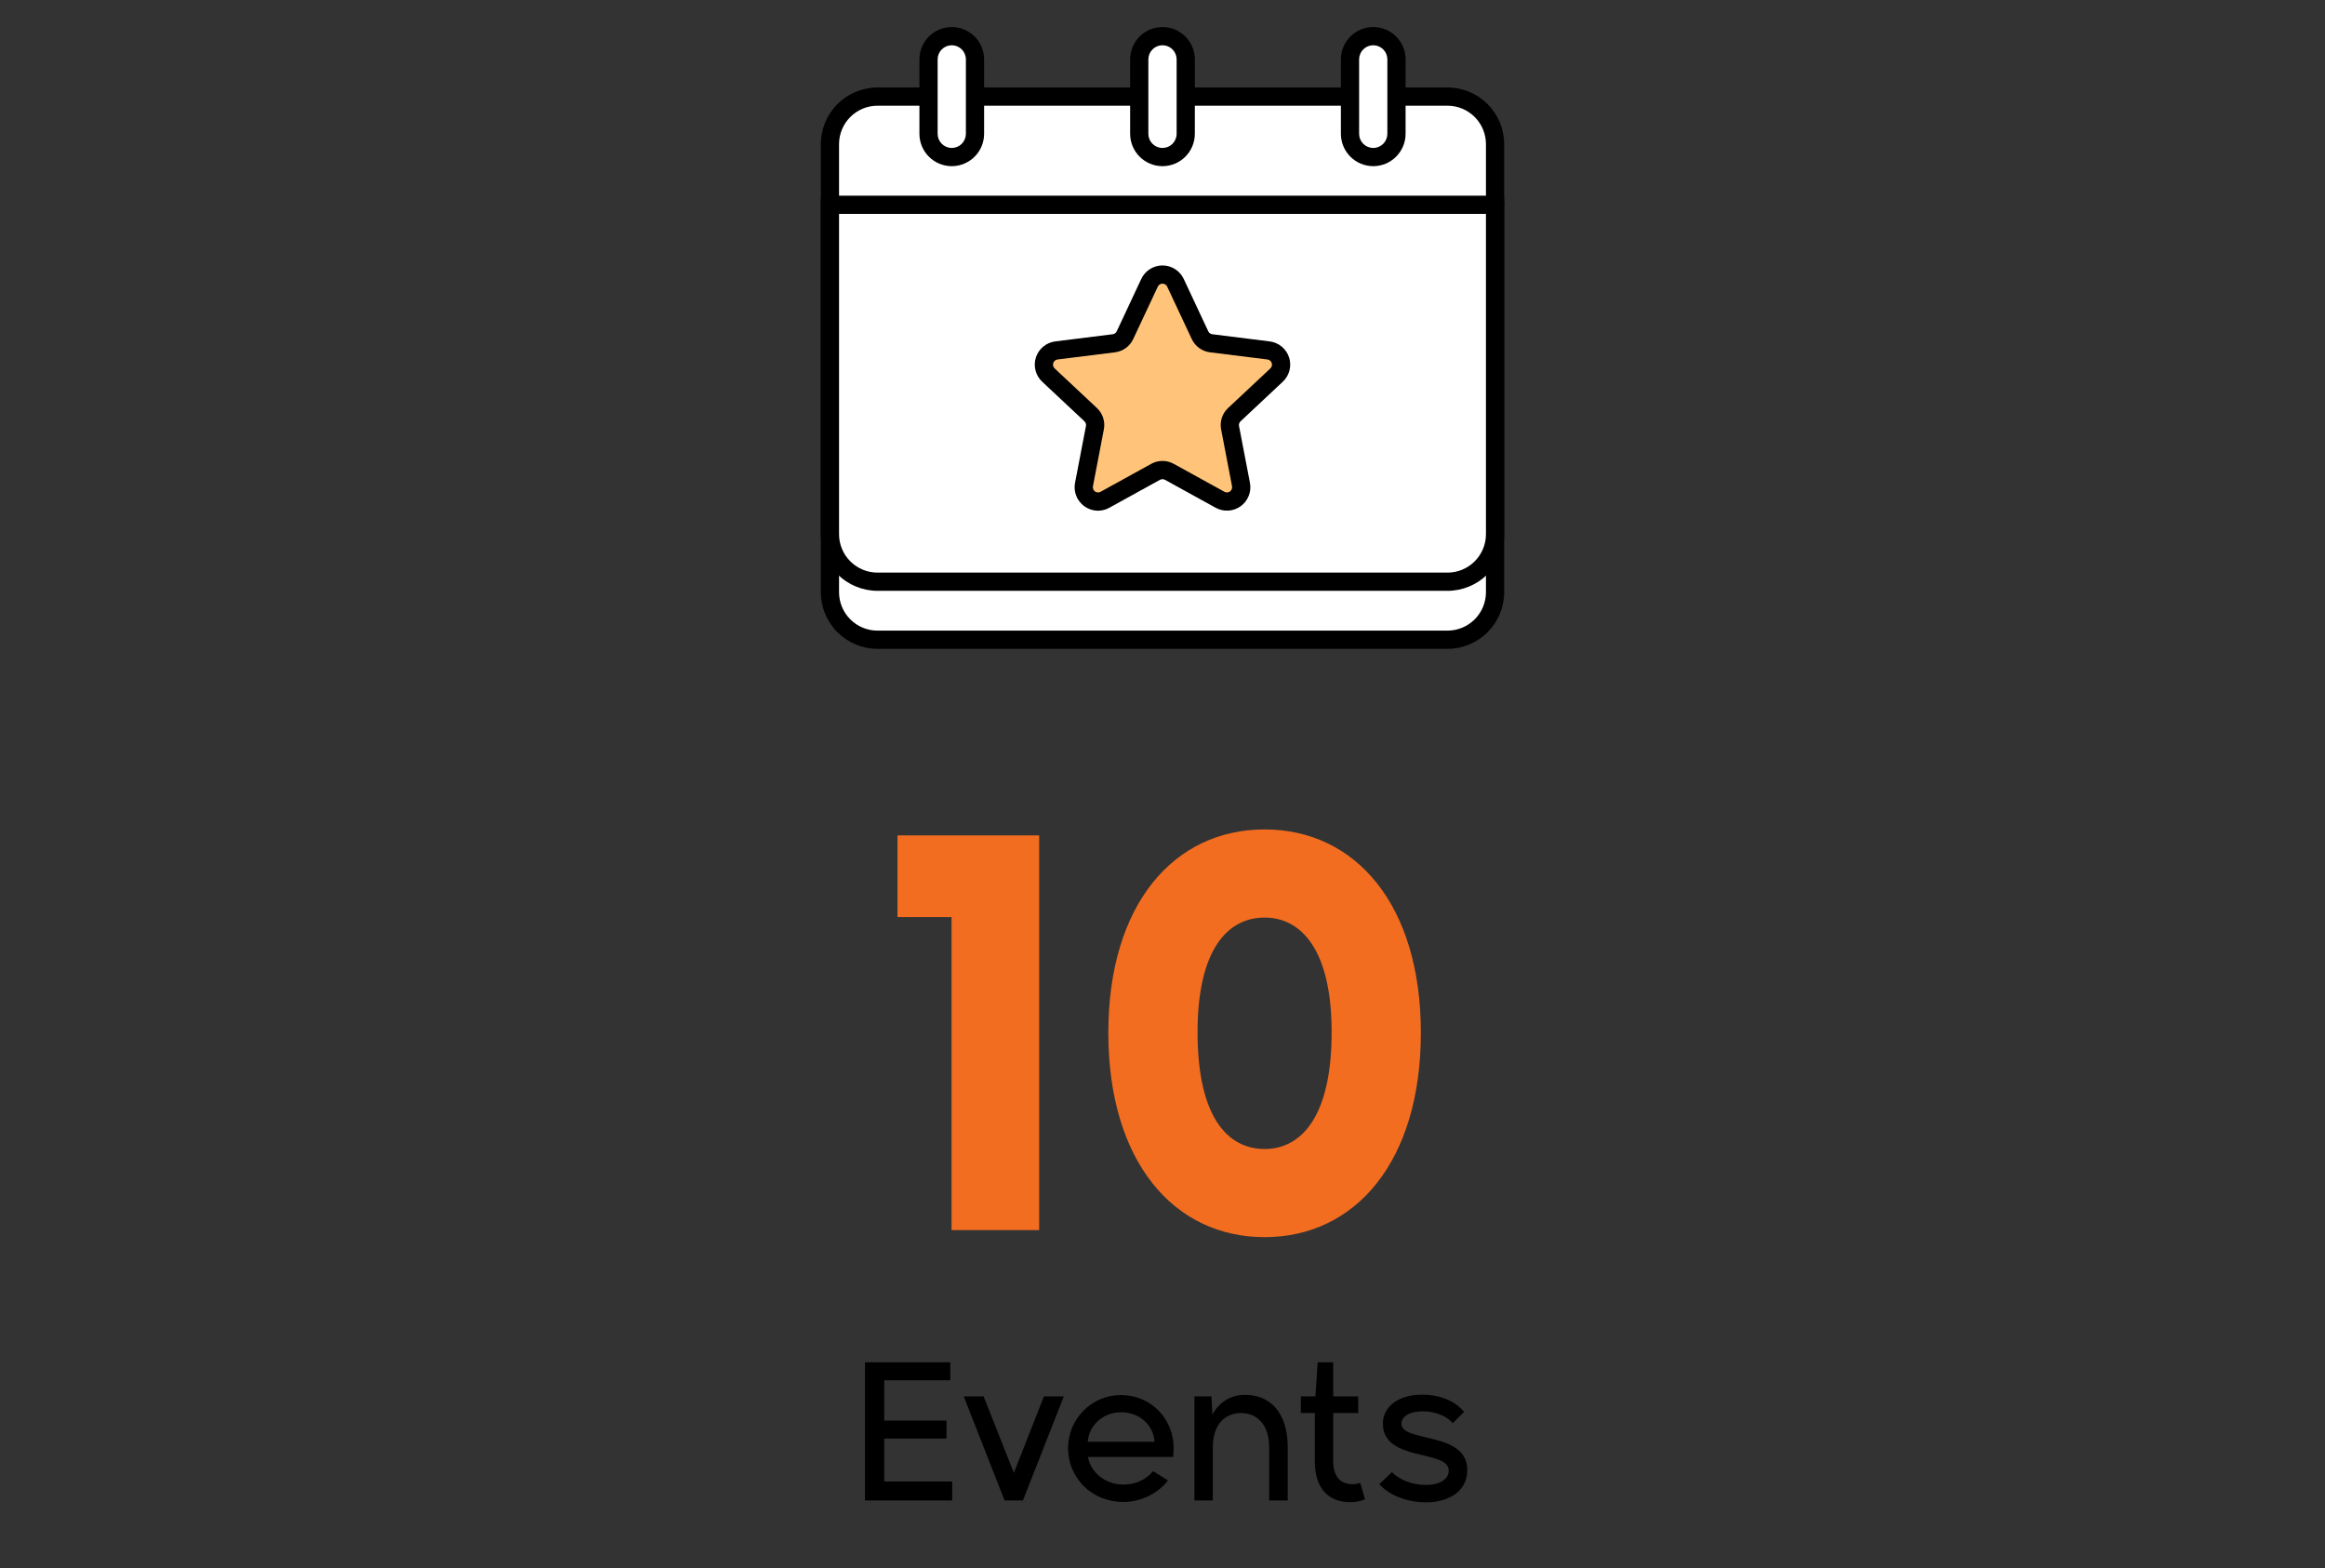 <svg width="172" height="116" viewBox="0 0 172 116" fill="none" xmlns="http://www.w3.org/2000/svg">
<rect x="0" y="0" width="172" height="116" fill="#333333" stroke="none"/>
<path d="M107.086 11.439H64.914C62.971 11.439 61.397 13.014 61.397 14.957V43.808C61.397 45.751 62.971 47.326 64.914 47.326H107.086C109.029 47.326 110.604 45.751 110.604 43.808V14.957C110.604 13.014 109.029 11.439 107.086 11.439Z" fill="white"/>
<path d="M107.086 48H64.914C63.803 47.999 62.737 47.557 61.951 46.771C61.166 45.985 60.724 44.919 60.723 43.808V14.957C60.724 13.845 61.166 12.78 61.951 11.994C62.737 11.208 63.803 10.766 64.914 10.765H107.086C108.197 10.766 109.263 11.208 110.048 11.994C110.834 12.78 111.276 13.845 111.277 14.957V43.808C111.276 44.919 110.834 45.985 110.048 46.771C109.263 47.557 108.197 47.999 107.086 48ZM64.914 12.113C64.16 12.114 63.437 12.413 62.904 12.947C62.371 13.48 62.071 14.203 62.071 14.957V43.808C62.071 44.562 62.371 45.285 62.904 45.818C63.437 46.351 64.16 46.651 64.914 46.652H107.086C107.84 46.651 108.563 46.351 109.096 45.818C109.629 45.285 109.929 44.562 109.929 43.808V14.957C109.929 14.203 109.629 13.48 109.096 12.947C108.563 12.413 107.84 12.114 107.086 12.113H64.914Z" fill="black"/>
<path d="M107.086 7.146H64.914C62.971 7.146 61.397 8.721 61.397 10.664V39.516C61.397 41.458 62.971 43.033 64.914 43.033H107.086C109.029 43.033 110.604 41.458 110.604 39.516V10.664C110.604 8.721 109.029 7.146 107.086 7.146Z" fill="white"/>
<path d="M107.086 43.708H64.914C63.803 43.706 62.737 43.264 61.951 42.478C61.166 41.693 60.724 40.627 60.723 39.516V10.665C60.724 9.553 61.166 8.488 61.951 7.702C62.737 6.916 63.803 6.474 64.914 6.472H107.086C108.197 6.474 109.263 6.916 110.049 7.702C110.834 8.488 111.276 9.553 111.277 10.665V39.516C111.276 40.627 110.834 41.693 110.048 42.478C109.263 43.264 108.197 43.706 107.086 43.708ZM64.914 7.82C64.16 7.821 63.437 8.121 62.904 8.655C62.371 9.188 62.071 9.911 62.071 10.665V39.516C62.071 40.27 62.371 40.992 62.904 41.526C63.437 42.059 64.16 42.359 64.914 42.36H107.086C107.84 42.359 108.563 42.059 109.096 41.526C109.629 40.992 109.929 40.27 109.929 39.516V10.665C109.929 9.911 109.629 9.188 109.096 8.654C108.563 8.121 107.84 7.821 107.086 7.82L64.914 7.82Z" fill="black"/>
<path d="M110.604 15.822H61.755C61.576 15.822 61.405 15.751 61.278 15.625C61.152 15.498 61.081 15.327 61.081 15.148C61.081 14.969 61.152 14.798 61.278 14.672C61.405 14.545 61.576 14.474 61.755 14.474H110.604C110.782 14.474 110.954 14.545 111.08 14.672C111.207 14.798 111.278 14.969 111.278 15.148C111.278 15.327 111.207 15.498 111.08 15.625C110.954 15.751 110.782 15.822 110.604 15.822Z" fill="black"/>
<path d="M72.129 4.393C72.129 3.444 71.359 2.674 70.41 2.674C69.46 2.674 68.69 3.444 68.69 4.393V9.9C68.69 10.85 69.46 11.619 70.41 11.619C71.359 11.619 72.129 10.85 72.129 9.9V4.393Z" fill="white"/>
<path d="M70.41 12.293C69.775 12.292 69.167 12.04 68.718 11.591C68.27 11.143 68.017 10.534 68.017 9.9V4.393C68.017 3.759 68.269 3.15 68.718 2.701C69.166 2.252 69.775 2 70.41 2C71.044 2 71.653 2.252 72.102 2.701C72.551 3.15 72.803 3.759 72.803 4.393V9.9C72.802 10.534 72.549 11.143 72.101 11.591C71.652 12.04 71.044 12.292 70.41 12.293ZM70.41 3.348C70.132 3.348 69.867 3.458 69.671 3.654C69.475 3.85 69.365 4.116 69.365 4.393V9.9C69.365 10.177 69.475 10.443 69.671 10.639C69.867 10.835 70.132 10.945 70.41 10.945C70.687 10.945 70.953 10.835 71.149 10.639C71.345 10.443 71.455 10.177 71.455 9.9V4.393C71.455 4.116 71.344 3.85 71.148 3.654C70.953 3.458 70.687 3.348 70.41 3.348Z" fill="black"/>
<path d="M103.309 4.393C103.309 3.444 102.54 2.674 101.59 2.674C100.641 2.674 99.871 3.444 99.871 4.393V9.9C99.871 10.85 100.641 11.619 101.59 11.619C102.54 11.619 103.309 10.85 103.309 9.9V4.393Z" fill="white"/>
<path d="M101.59 12.293C100.956 12.292 100.348 12.04 99.899 11.591C99.45 11.143 99.198 10.534 99.197 9.9V4.393C99.197 3.759 99.449 3.15 99.898 2.701C100.347 2.252 100.956 2 101.59 2C102.225 2 102.834 2.252 103.282 2.701C103.731 3.15 103.983 3.759 103.983 4.393V9.9C103.983 10.534 103.73 11.143 103.281 11.591C102.833 12.04 102.225 12.292 101.59 12.293ZM101.59 3.348C101.313 3.348 101.048 3.458 100.852 3.654C100.656 3.85 100.545 4.116 100.545 4.393V9.9C100.545 10.177 100.655 10.443 100.851 10.639C101.047 10.835 101.313 10.945 101.59 10.945C101.868 10.945 102.133 10.835 102.329 10.639C102.525 10.443 102.635 10.177 102.635 9.9V4.393C102.635 4.116 102.525 3.85 102.329 3.654C102.133 3.458 101.867 3.348 101.59 3.348Z" fill="black"/>
<path d="M87.719 4.393C87.719 3.444 86.949 2.674 85.999 2.674C85.05 2.674 84.28 3.444 84.28 4.393V9.9C84.28 10.85 85.05 11.619 85.999 11.619C86.949 11.619 87.719 10.85 87.719 9.9V4.393Z" fill="white"/>
<path d="M85.999 12.293C85.365 12.292 84.757 12.04 84.308 11.591C83.86 11.143 83.607 10.534 83.606 9.9V4.393C83.606 3.759 83.859 3.15 84.307 2.701C84.756 2.252 85.365 2 85.999 2C86.634 2 87.243 2.252 87.692 2.701C88.14 3.15 88.393 3.759 88.393 4.393V9.9C88.392 10.534 88.139 11.143 87.691 11.591C87.242 12.04 86.634 12.292 85.999 12.293ZM85.999 3.348C85.722 3.348 85.457 3.458 85.261 3.654C85.065 3.85 84.955 4.116 84.954 4.393V9.9C84.954 10.177 85.064 10.443 85.26 10.639C85.456 10.835 85.722 10.945 85.999 10.945C86.277 10.945 86.543 10.835 86.739 10.639C86.934 10.443 87.045 10.177 87.045 9.9V4.393C87.044 4.116 86.934 3.85 86.738 3.654C86.542 3.458 86.277 3.348 85.999 3.348Z" fill="black"/>
<path d="M86.957 20.919L88.773 24.794C88.849 24.956 88.965 25.096 89.109 25.201C89.254 25.306 89.423 25.372 89.6 25.395L93.846 25.925C94.046 25.95 94.234 26.031 94.389 26.159C94.544 26.287 94.659 26.457 94.722 26.648C94.784 26.839 94.79 27.044 94.74 27.239C94.69 27.433 94.585 27.61 94.438 27.747L91.315 30.672C91.184 30.794 91.087 30.947 91.032 31.117C90.977 31.287 90.965 31.468 90.999 31.644L91.807 35.846C91.845 36.044 91.826 36.248 91.752 36.435C91.678 36.622 91.552 36.784 91.39 36.902C91.227 37.02 91.034 37.089 90.834 37.102C90.633 37.114 90.433 37.069 90.257 36.972L86.51 34.906C86.354 34.819 86.178 34.774 85.999 34.774C85.82 34.774 85.644 34.819 85.488 34.906L81.741 36.972C81.565 37.069 81.365 37.114 81.164 37.102C80.964 37.089 80.771 37.02 80.608 36.902C80.446 36.784 80.32 36.622 80.246 36.435C80.172 36.248 80.153 36.044 80.191 35.846L80.999 31.644C81.033 31.468 81.021 31.287 80.966 31.117C80.911 30.947 80.814 30.794 80.683 30.672L77.559 27.747C77.413 27.61 77.308 27.433 77.258 27.239C77.208 27.044 77.214 26.839 77.276 26.648C77.339 26.457 77.454 26.287 77.609 26.159C77.764 26.031 77.952 25.95 78.151 25.925L82.398 25.395C82.575 25.372 82.744 25.306 82.889 25.201C83.033 25.096 83.149 24.956 83.225 24.794L85.041 20.919C85.126 20.737 85.262 20.584 85.431 20.476C85.601 20.368 85.798 20.311 85.999 20.311C86.2 20.311 86.397 20.368 86.567 20.476C86.736 20.584 86.872 20.737 86.957 20.919Z" fill="#FFC47A"/>
<path d="M81.229 37.781C80.974 37.78 80.722 37.722 80.492 37.613C80.262 37.504 80.058 37.345 79.896 37.148C79.734 36.952 79.617 36.721 79.553 36.474C79.49 36.227 79.482 35.969 79.53 35.719L80.337 31.517C80.35 31.454 80.346 31.388 80.326 31.326C80.306 31.265 80.271 31.209 80.224 31.165L77.1 28.239C76.859 28.014 76.688 27.726 76.606 27.407C76.523 27.088 76.534 26.753 76.635 26.44C76.737 26.127 76.925 25.849 77.179 25.64C77.433 25.43 77.741 25.297 78.067 25.256L82.315 24.726C82.379 24.718 82.44 24.694 82.493 24.656C82.545 24.618 82.587 24.567 82.614 24.508L84.43 20.633C84.57 20.335 84.792 20.083 85.07 19.907C85.348 19.73 85.67 19.637 85.999 19.637C86.329 19.637 86.651 19.73 86.929 19.907C87.207 20.083 87.429 20.335 87.569 20.633L89.385 24.508C89.412 24.567 89.454 24.618 89.507 24.656C89.559 24.694 89.621 24.718 89.685 24.726L93.93 25.256C94.257 25.297 94.565 25.43 94.819 25.639C95.073 25.849 95.262 26.127 95.364 26.44C95.465 26.753 95.476 27.088 95.393 27.407C95.311 27.726 95.14 28.015 94.899 28.239L91.777 31.164C91.729 31.207 91.694 31.263 91.673 31.324C91.653 31.386 91.649 31.451 91.661 31.515L92.469 35.719C92.531 36.042 92.5 36.377 92.379 36.682C92.258 36.988 92.052 37.254 91.786 37.447C91.52 37.64 91.205 37.754 90.876 37.774C90.548 37.795 90.221 37.721 89.933 37.562L86.185 35.496C86.128 35.465 86.064 35.448 85.999 35.448C85.935 35.448 85.871 35.465 85.814 35.496L82.066 37.563C81.81 37.705 81.522 37.78 81.229 37.781ZM85.999 20.985C85.926 20.983 85.854 21.004 85.792 21.043C85.731 21.082 85.682 21.139 85.652 21.206L83.835 25.08C83.712 25.346 83.523 25.575 83.286 25.747C83.049 25.919 82.773 26.028 82.482 26.064L78.235 26.593C78.162 26.602 78.094 26.632 78.038 26.679C77.981 26.725 77.94 26.787 77.917 26.856C77.895 26.926 77.893 27 77.911 27.071C77.93 27.141 77.968 27.205 78.021 27.255L81.144 30.18C81.359 30.38 81.519 30.631 81.609 30.91C81.7 31.189 81.717 31.486 81.66 31.774L80.854 35.974C80.84 36.045 80.847 36.119 80.874 36.187C80.901 36.255 80.946 36.314 81.005 36.356C81.064 36.399 81.134 36.425 81.207 36.429C81.28 36.434 81.352 36.418 81.416 36.383L85.164 34.315C85.419 34.173 85.707 34.099 85.999 34.099C86.292 34.099 86.58 34.173 86.835 34.315L90.583 36.382C90.647 36.417 90.719 36.434 90.792 36.429C90.865 36.425 90.934 36.4 90.993 36.357C91.052 36.314 91.098 36.255 91.125 36.188C91.152 36.12 91.159 36.046 91.145 35.974L90.338 31.771C90.281 31.484 90.299 31.186 90.39 30.908C90.481 30.629 90.641 30.378 90.857 30.179L93.978 27.256C94.031 27.206 94.07 27.142 94.088 27.071C94.106 27 94.104 26.926 94.082 26.856C94.059 26.786 94.017 26.725 93.961 26.678C93.904 26.632 93.836 26.602 93.763 26.593L89.518 26.064C89.227 26.028 88.95 25.919 88.713 25.747C88.477 25.575 88.287 25.345 88.164 25.08L86.347 21.206C86.317 21.139 86.268 21.082 86.207 21.043C86.145 21.004 86.073 20.983 85.999 20.985Z" fill="black"/>
<path d="M76.875 91H70.395V67.84H66.395V61.8H76.875V91ZM93.553 91.52C86.833 91.52 81.993 85.92 81.993 76.4C81.993 66.92 86.833 61.36 93.553 61.36C100.273 61.36 105.113 66.92 105.113 76.4C105.113 85.92 100.273 91.52 93.553 91.52ZM93.553 85C96.273 85 98.513 82.6 98.513 76.36C98.513 70.28 96.273 67.88 93.553 67.88C90.793 67.88 88.593 70.28 88.593 76.36C88.593 82.6 90.793 85 93.553 85Z" fill="#F36D20"/>
<path d="M70.442 111H63.988V100.78H70.302V102.11H65.416V105.092H70.022V106.422H65.416V109.6H70.442V111ZM75.676 111H74.318L71.294 103.3H72.764L75.004 108.956L77.23 103.3H78.7L75.676 111ZM83.101 111.112C80.763 111.112 79.013 109.32 79.013 107.136C79.013 104.966 80.763 103.202 82.919 103.202C85.159 103.202 86.825 104.966 86.825 107.136C86.825 107.318 86.797 107.584 86.783 107.78H80.483C80.693 108.942 81.771 109.824 83.101 109.824C84.053 109.824 84.809 109.432 85.299 108.83L86.405 109.516C85.677 110.482 84.403 111.112 83.101 111.112ZM80.469 106.66H85.411C85.341 105.47 84.347 104.476 82.933 104.476C81.575 104.476 80.553 105.47 80.469 106.66ZM89.72 111H88.362V103.3H89.622L89.692 104.658C90.112 103.846 90.938 103.188 92.114 103.188C93.906 103.188 95.264 104.42 95.264 107.08V111H93.892V107.08C93.892 105.33 92.94 104.532 91.806 104.532C90.686 104.532 89.72 105.316 89.72 107.08V111ZM99.861 111.126C98.447 111.126 97.271 110.272 97.271 108.13V104.532H96.235V103.3H97.313L97.481 100.78H98.629V103.3H100.477V104.532H98.629V108.116C98.629 109.222 99.175 109.796 100.043 109.796C100.239 109.796 100.449 109.768 100.631 109.698L100.981 110.916C100.659 111.056 100.267 111.126 99.861 111.126ZM105.468 111.14C104.362 111.14 102.934 110.776 102.038 109.796L102.976 108.9C103.494 109.474 104.502 109.852 105.468 109.852C106.476 109.852 107.176 109.46 107.176 108.788C107.176 107.206 102.304 108.172 102.304 105.316C102.304 104.056 103.452 103.174 105.216 103.174C106.21 103.174 107.47 103.44 108.31 104.448L107.47 105.288C106.938 104.644 105.972 104.406 105.258 104.406C104.334 104.406 103.676 104.742 103.676 105.33C103.676 106.73 108.548 105.862 108.548 108.746C108.548 110.398 107.078 111.14 105.468 111.14Z" fill="black"/>
</svg>
